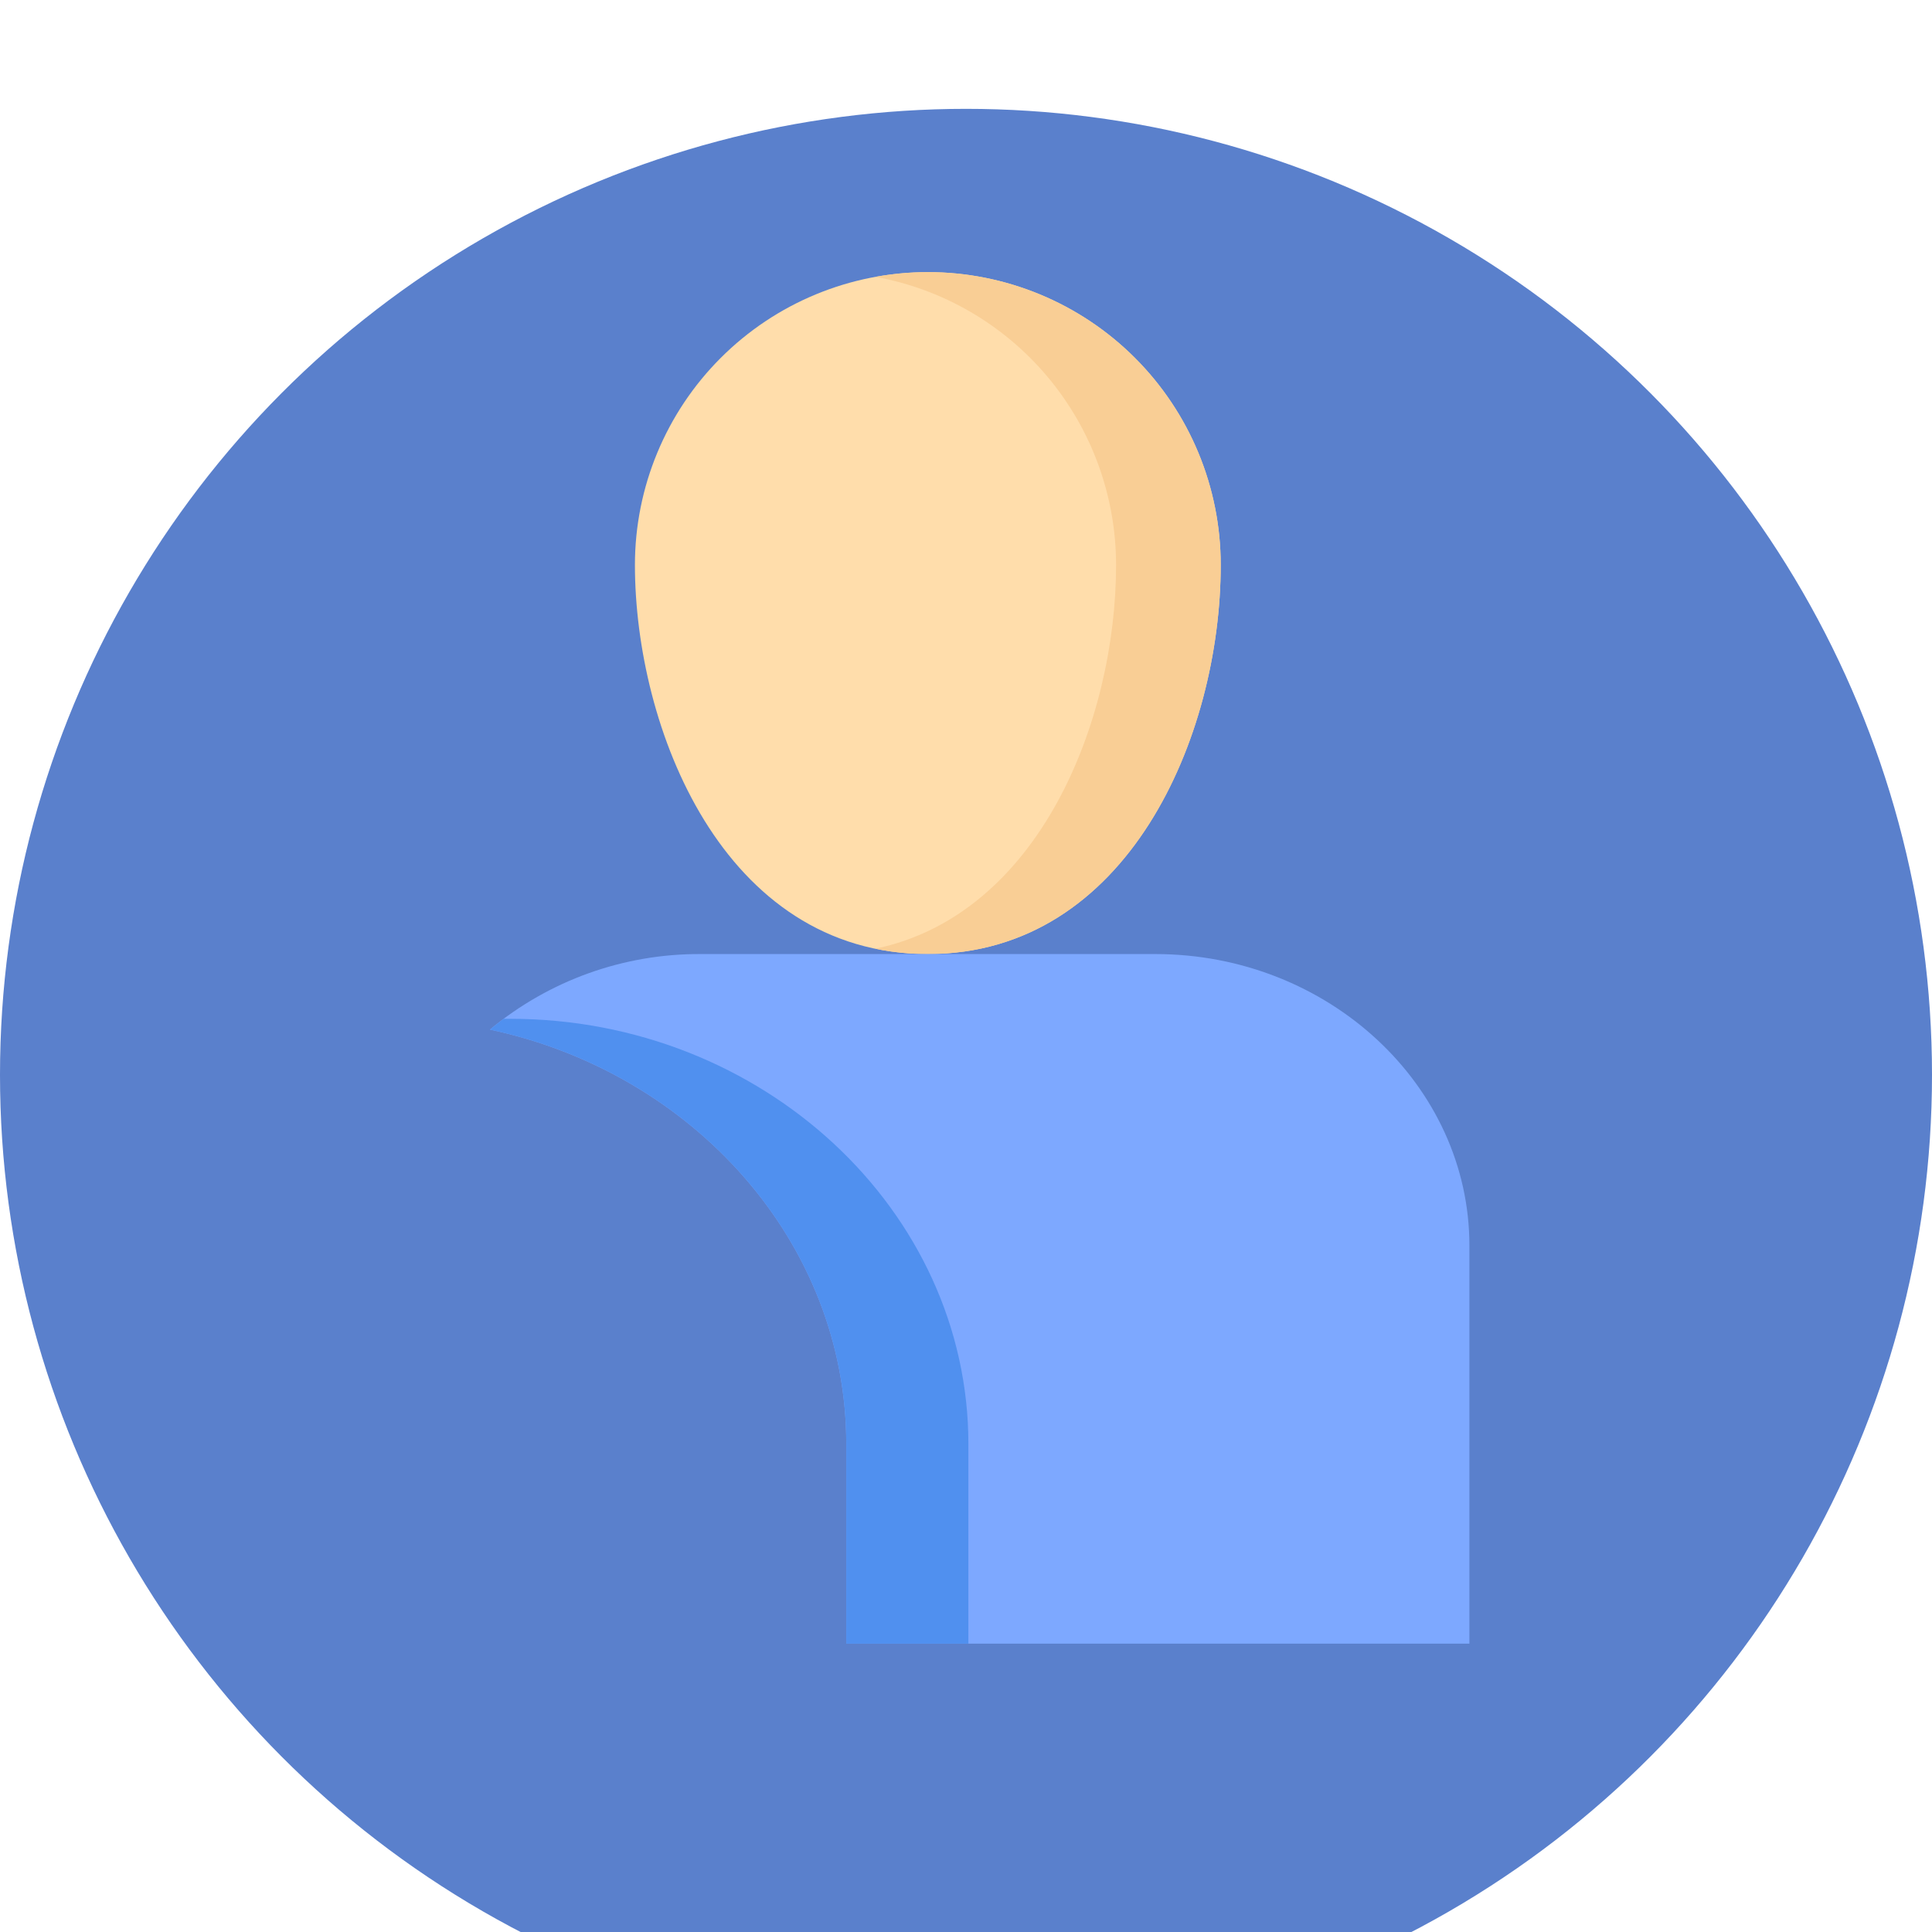 <svg width="71" height="71" viewBox="0 0 71 71" fill="none" xmlns="http://www.w3.org/2000/svg">
<g filter="url(#filter0_i_67_374)">
<circle cx="35.5" cy="35.5" r="35.5" fill="#5A80CC"/>
</g>
<path d="M34.102 10C36.955 10.001 39.691 11.135 41.709 13.153C43.727 15.171 44.861 17.907 44.861 20.76C44.861 27.068 41.436 35.061 34.1 35.061C26.534 35.061 23.333 26.705 23.333 20.76C23.334 17.905 24.469 15.168 26.489 13.15C28.508 11.132 31.247 9.999 34.102 10Z" fill="#FFDDAB"/>
<path d="M34.102 10C33.456 10.001 32.812 10.059 32.177 10.175C34.656 10.626 36.898 11.932 38.513 13.867C40.128 15.801 41.013 18.241 41.015 20.76C41.015 26.491 38.186 33.61 32.169 34.865C32.805 34.997 33.452 35.062 34.1 35.061C41.435 35.061 44.861 27.068 44.861 20.76C44.86 17.907 43.727 15.171 41.709 13.153C39.691 11.135 36.955 10.001 34.102 10Z" fill="#F9CE95"/>
<path d="M42.456 35.061H25.738C22.918 35.049 20.184 36.029 18.015 37.829L18.011 37.838C25.481 39.431 31.1 45.664 31.1 53.068V60.403H54V45.778C54 39.884 48.808 35.061 42.456 35.061Z" fill="#7DA8FF"/>
<path d="M31.1 60.404V53.069C31.1 45.665 25.477 39.423 18 37.836L18.015 37.83C18.175 37.696 18.34 37.567 18.508 37.441H18.758C28.015 37.441 35.588 44.475 35.588 53.069V60.404H31.1Z" fill="#5090EF"/>
<defs>
<filter id="filter0_i_67_374" x="0" y="0" width="71" height="75" filterUnits="userSpaceOnUse" color-interpolation-filters="sRGB">
<feFlood flood-opacity="0" result="BackgroundImageFix"/>
<feBlend mode="normal" in="SourceGraphic" in2="BackgroundImageFix" result="shape"/>
<feColorMatrix in="SourceAlpha" type="matrix" values="0 0 0 0 0 0 0 0 0 0 0 0 0 0 0 0 0 0 127 0" result="hardAlpha"/>
<feOffset dy="4"/>
<feGaussianBlur stdDeviation="2"/>
<feComposite in2="hardAlpha" operator="arithmetic" k2="-1" k3="1"/>
<feColorMatrix type="matrix" values="0 0 0 0 0 0 0 0 0 0 0 0 0 0 0 0 0 0 0.25 0"/>
<feBlend mode="normal" in2="shape" result="effect1_innerShadow_67_374"/>
</filter>
</defs>
</svg>

